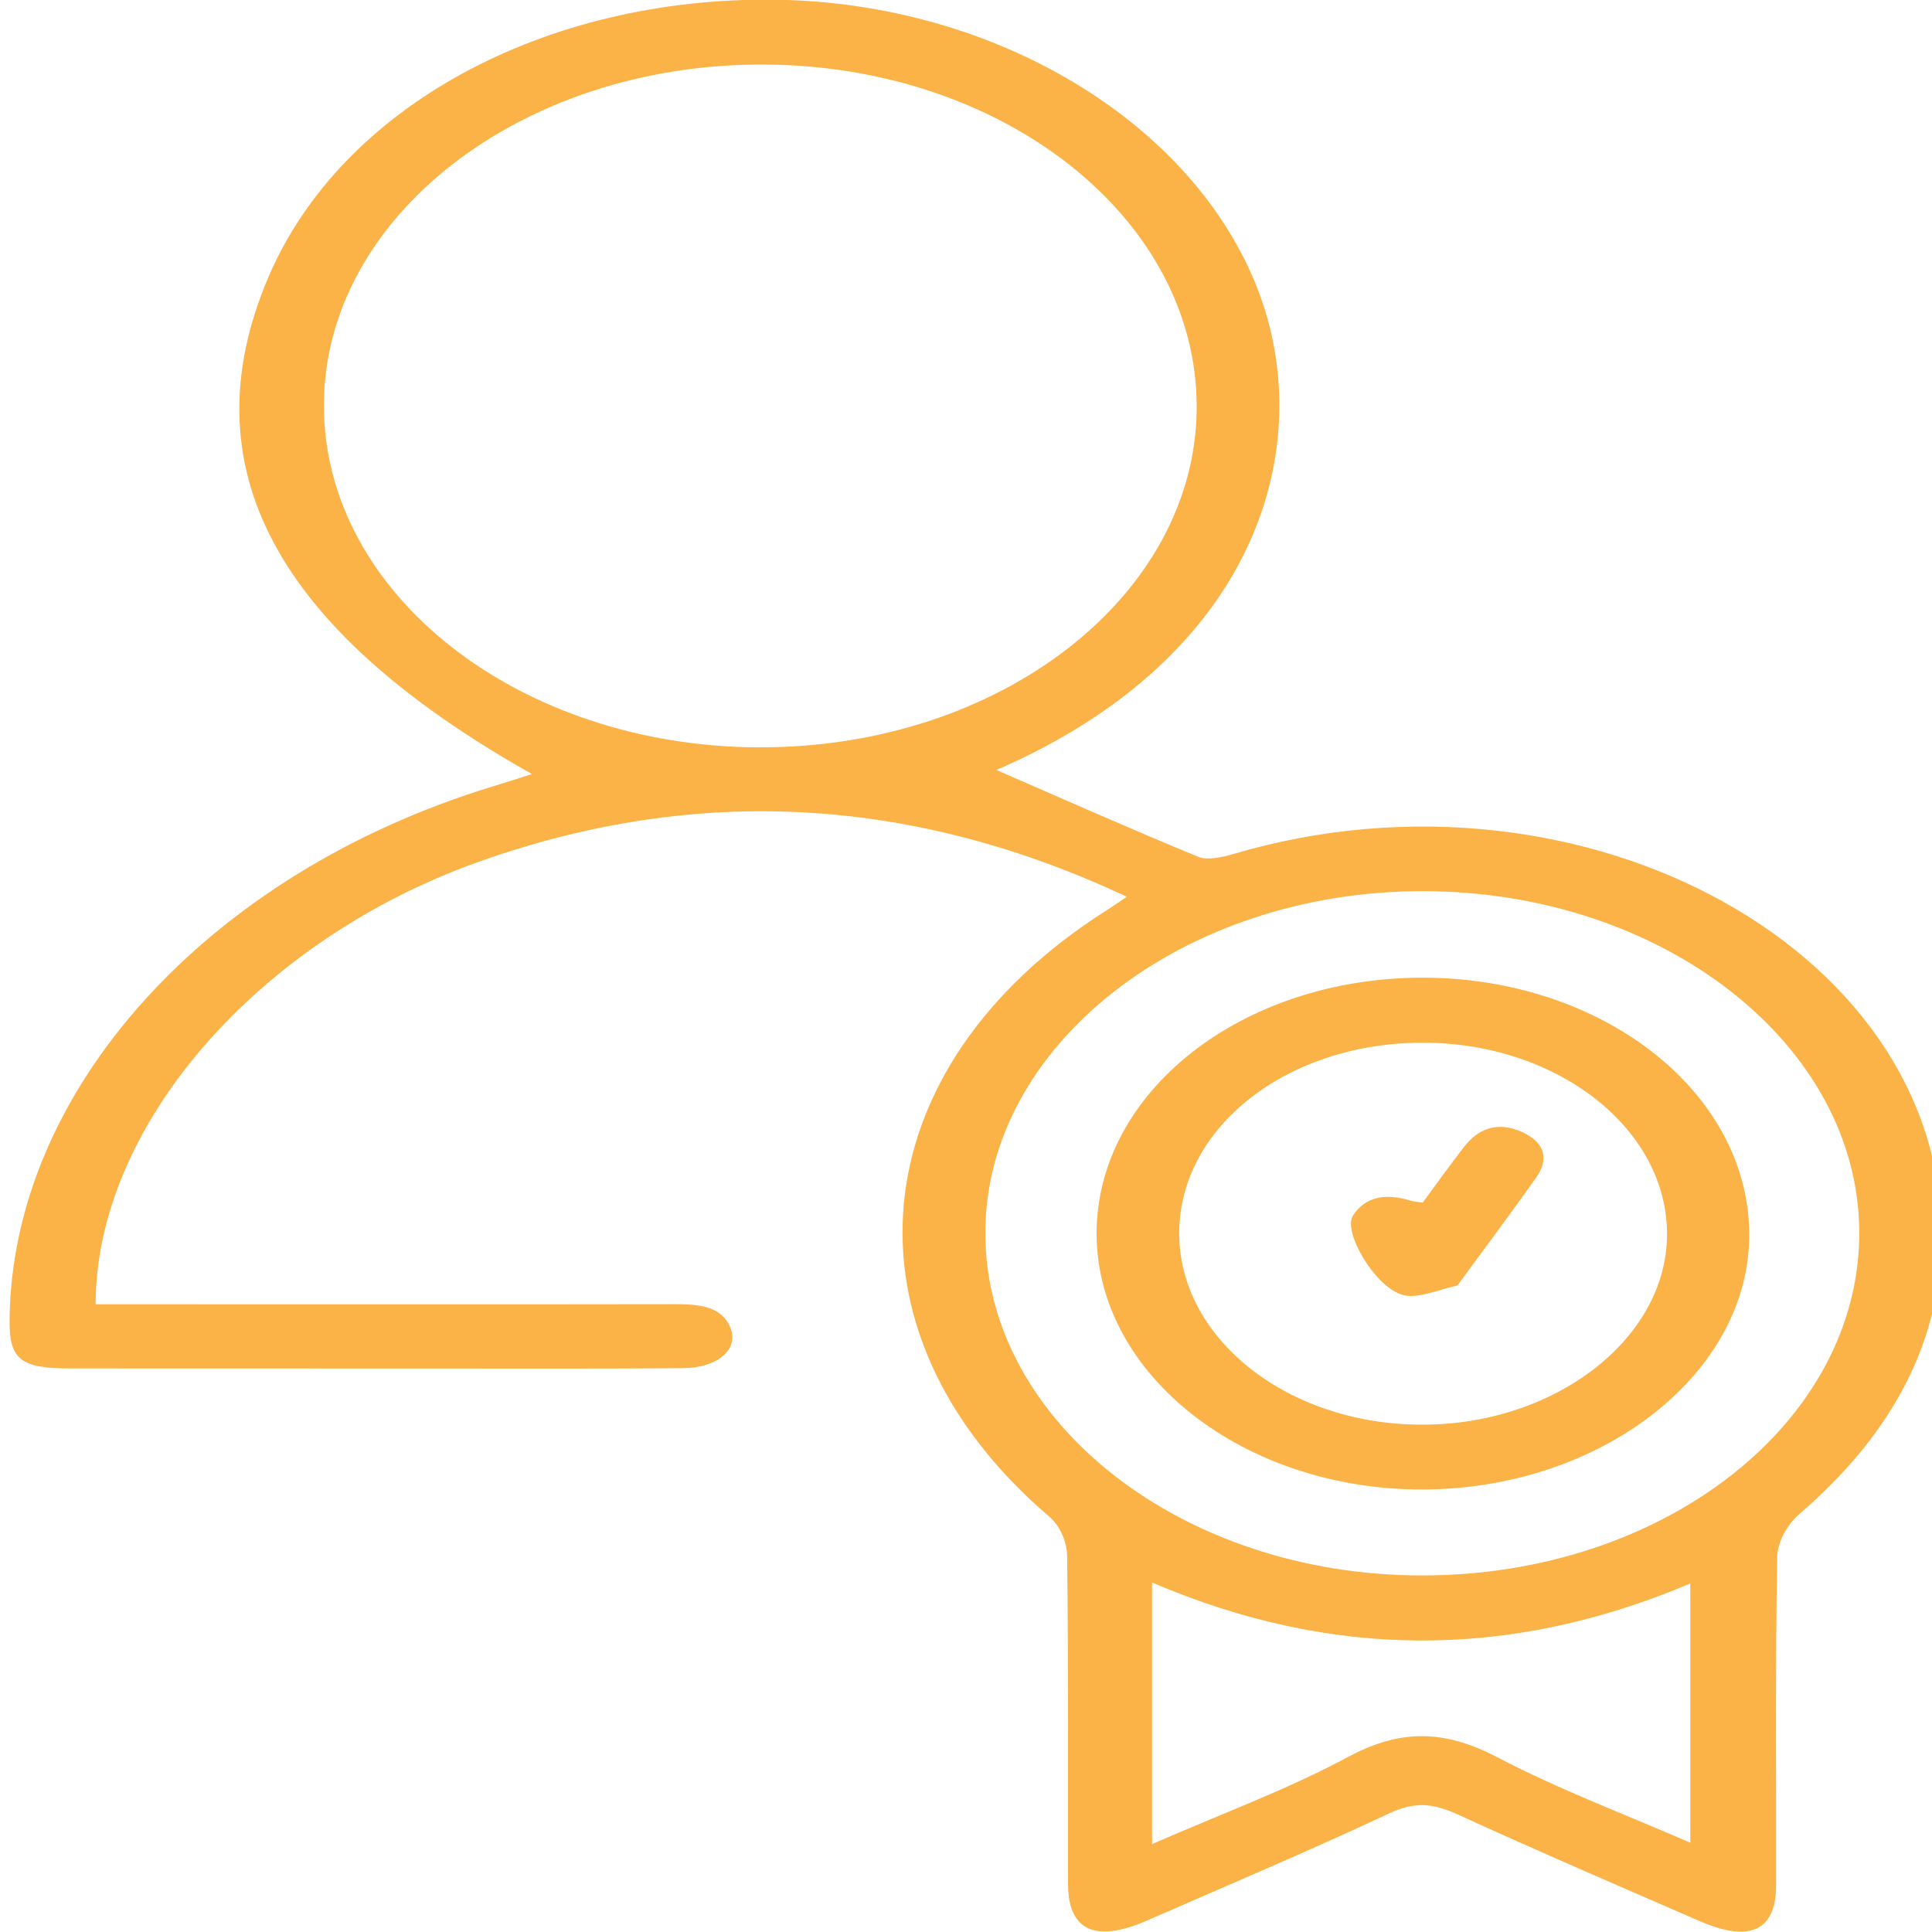 <?xml version="1.0" encoding="UTF-8"?>
<svg id="Layer_1" data-name="Layer 1" xmlns="http://www.w3.org/2000/svg" viewBox="0 0 200 200">
  <defs>
    <style>
      .cls-1 {
        fill: #fbb247;
      }
    </style>
  </defs>
  <path class="cls-1" d="M116.67,92.84c-21.89-10.27-44.21-11.79-67.14-3.62-23.05,8.22-39.62,27.5-39.63,45.8,1.48,0,2.98,0,4.47,0,18.52,0,37.03,.02,55.55-.01,2.54,0,4.8,.24,5.69,2.43,.9,2.23-1.29,4.16-4.93,4.19-8.27,.07-16.55,.04-24.82,.04-12.87,0-25.74,0-38.61-.01-5.11,0-6.28-.95-6.26-4.9,.15-23.84,20.46-46.33,49.99-55.34,1.33-.4,2.64-.83,4.09-1.29-26.7-15.03-35.61-31.91-27.29-51.43C35.26,11.16,56.21-.32,80.2-.03c22.79,.28,43.34,12.69,50.02,30.03,6.18,16.04,.15,37.93-27.08,49.71,6.82,2.96,13.82,6.07,20.93,9,.89,.37,2.48,.03,3.59-.3,36.52-10.79,74.61,10.44,73.29,41-.45,10.48-5.63,19.52-14.65,27.29-1.33,1.14-2.31,2.99-2.33,4.52-.19,11.32-.09,22.64-.11,33.96-.01,4.7-2.72,5.95-7.94,3.68-8.37-3.64-16.77-7.25-25.04-11.04-2.52-1.15-4.41-1.35-7.09-.09-8.22,3.85-16.66,7.41-25.02,11.07-5.37,2.36-8.2,1.07-8.21-3.78-.02-11.32,.05-22.64-.09-33.96-.02-1.38-.7-3.08-1.86-4.07-22.3-19.04-19.78-46.41,5.89-62.72,.6-.38,1.17-.78,2.17-1.45Zm-38.07-15.48c24.9,.08,45.2-15.67,45.28-35.15,.08-19.54-19.95-35.43-44.81-35.53-25.07-.11-45.57,15.79-45.54,35.32,.02,19.49,20.15,35.28,45.07,35.37Zm68.61,85.73c25.07,0,45.31-15.89,45.26-35.52-.05-19.43-20.34-35.3-45.16-35.32-24.95-.02-45.43,16.05-45.31,35.56,.12,19.45,20.42,35.29,45.22,35.28Zm-27.95,27.81c7.13-3.12,14.04-5.66,20.25-9,5.61-3.02,10.13-2.8,15.63,.08,6.25,3.27,13.1,5.84,19.84,8.78v-26.84c-18.76,7.94-37.16,7.84-55.72-.1v27.09Z"/>
  <path class="cls-1" d="M113.52,127.79c-.06-14.67,14.92-26.52,33.6-26.58,18.61-.06,33.77,11.7,33.96,26.36,.19,14.44-15.1,26.52-33.68,26.62-18.54,.1-33.82-11.8-33.88-26.4Zm33.91-19.85c-14.07-.06-25.33,8.68-25.36,19.69-.03,10.85,11.06,19.72,24.83,19.85,13.9,.14,25.57-8.77,25.67-19.59,.1-10.93-11.19-19.89-25.14-19.95Z"/>
  <path class="cls-1" d="M147.27,124.51c1.45-1.97,2.84-3.93,4.33-5.84,1.41-1.8,3.4-2.64,5.95-1.49,2.49,1.13,2.77,2.9,1.45,4.76-2.54,3.58-5.18,7.12-7.79,10.67-.13,.18-.25,.45-.45,.49-1.83,.39-3.92,1.35-5.47,.97-2.93-.72-6.31-6.59-5.24-8.23,1.31-2,3.42-2.34,5.97-1.55,.34,.1,.72,.12,1.25,.2Z"/>
</svg>